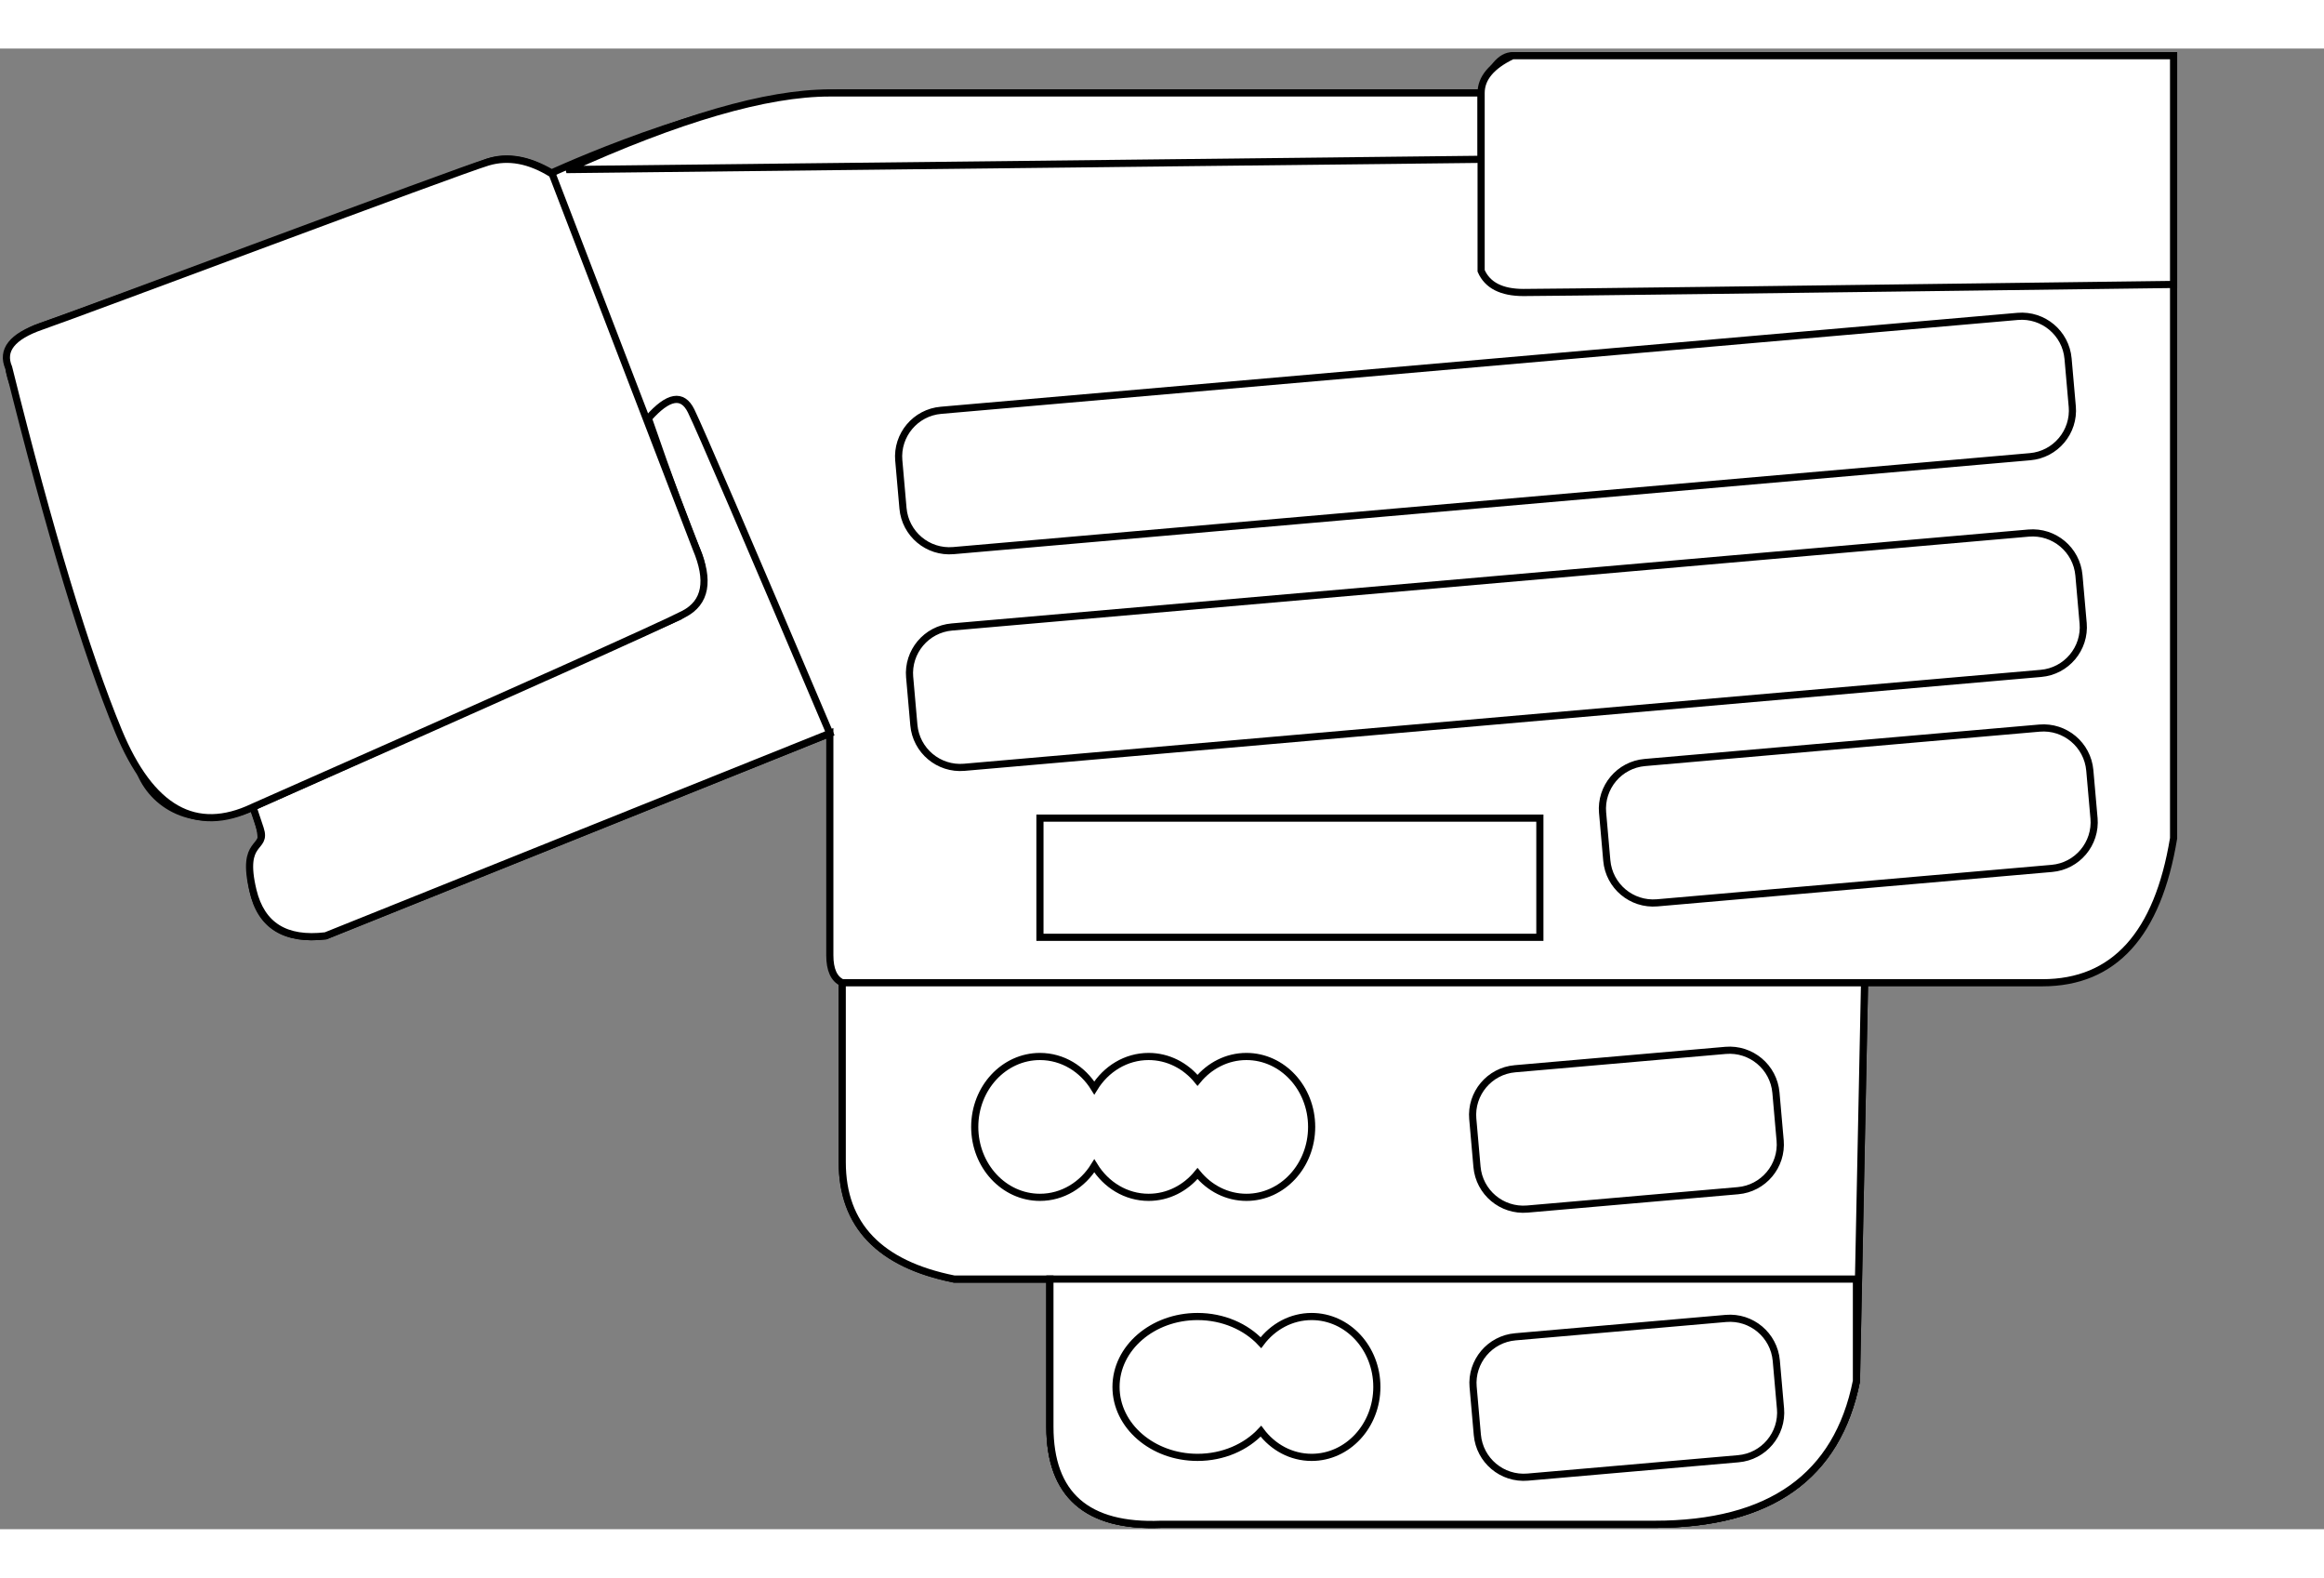 <?xml version="1.0" encoding="UTF-8"?>
<svg width="305px" height="207px" viewBox="0 0 325 207" version="1.1" xmlns="http://www.w3.org/2000/svg" xmlns:xlink="http://www.w3.org/1999/xlink">
    <rect x="0" y="0" width="325" height="207" fill="#808080" stroke="none"/>
    <title>TRANGOROCK</title>
    <g id="Page-1" stroke="none" stroke-width="1" fill="none" fill-rule="evenodd">
        <g id="TRANGO" transform="translate(-15, -29)" fill="#FFFFFF">
            <g id="TRANGOROCK" transform="translate(187, 133) scale(-1, 1) translate(-187, -133) translate(14, 30)">
                <g id="hangboard" transform="translate(41.035, 0)" stroke="#000000">
                    <path d="M1.42108547e-14,7.10542736e-14 L1.42108547e-14,109.403 C2.212,122.872 8.332,129.606 18.357,129.606 C28.383,129.606 36.67,129.606 43.217,129.606 L44.352,185.278 C47.016,198.635 56.433,205.314 72.603,205.314 C88.774,205.314 111.776,205.314 141.607,205.314 C151.962,205.732 157.139,201.184 157.139,191.67 C157.139,182.156 157.139,175.277 157.139,171.031 L170.521,171.031 C180.962,168.945 186.182,163.498 186.182,154.689 C186.182,145.879 186.182,137.518 186.182,129.606 C187.34,129.071 187.919,127.79 187.919,125.763 C187.919,123.736 187.919,113.393 187.919,94.733 L258.426,123.045 C264.153,123.708 267.539,121.601 268.584,116.722 C270.152,109.403 265.377,113.162 268.584,105.044 C276.426,108.508 282.288,105.044 284.289,100.356 C285.624,97.231 291.483,79.276 301.867,46.491 C303.8,42.218 302.568,39.33 298.169,37.825 C293.77,36.32 272.962,28.669 235.746,14.873 C233.091,13.968 230.121,14.473 226.834,16.388 C223.424,14.873 201.843,5.209 186.182,5.209 C175.741,5.209 145.959,5.209 96.837,5.209 C95.541,1.736 94.083,7.10542736e-14 92.462,7.10542736e-14 C90.841,7.10542736e-14 60.021,7.10542736e-14 1.42108547e-14,7.10542736e-14 Z" id="Path-12"></path>
                    <path d="M43.217,129.606 L44.352,185.278 C47.016,198.635 56.433,205.314 72.603,205.314 C88.774,205.314 111.776,205.314 141.607,205.314 C151.962,205.732 157.139,201.184 157.139,191.67 C157.139,182.156 157.139,175.277 157.139,171.031 L170.521,171.031 C180.962,168.945 186.182,163.498 186.182,154.689 C186.182,145.879 186.182,137.518 186.182,129.606 L43.217,129.606 Z" id="Path"></path>
                    <path d="M44.352,185.278 C47.016,198.635 56.433,205.314 72.603,205.314 C88.774,205.314 111.776,205.314 141.607,205.314 C151.962,205.732 157.139,201.184 157.139,191.67 C157.139,182.156 157.139,175.277 157.139,171.031 L44.352,171.031 L44.352,185.278 Z" id="Path"></path>
                </g>
                <g id="holds" transform="translate(41.035, 0)" stroke="#000000">
                    <path d="M136.496,176.267 C142.792,176.267 147.895,180.675 147.895,186.112 C147.895,191.55 142.792,195.958 136.496,195.958 C132.915,195.958 129.72,194.531 127.63,192.3 C125.96,194.531 123.403,195.958 120.538,195.958 C115.502,195.958 111.419,191.55 111.419,186.112 C111.419,180.675 115.502,176.267 120.538,176.267 C123.403,176.267 125.96,177.693 127.631,179.924 C129.72,177.693 132.915,176.267 136.496,176.267 Z" id="h12"></path>
                    <path d="M61.689,177.785 L91.243,177.777 C94.833,177.772 97.744,180.681 97.745,184.271 C97.745,184.272 97.745,184.273 97.741,184.275 L97.739,190.966 C97.734,194.555 94.826,197.463 91.237,197.468 L61.683,197.477 C58.093,197.482 55.182,194.573 55.181,190.983 C55.181,190.981 55.181,190.98 55.185,190.979 L55.187,184.287 C55.192,180.699 58.101,177.79 61.689,177.785 Z" id="h11" transform="translate(76.463, 187.627) rotate(5) translate(-76.463, -187.627) "></path>
                    <path d="M158.534,139.914 C163.57,139.914 167.653,144.322 167.653,149.759 C167.653,155.197 163.57,159.605 158.534,159.605 C155.361,159.605 152.568,157.856 150.934,155.203 C149.301,157.856 146.508,159.605 143.335,159.605 C140.612,159.605 138.167,158.315 136.496,156.271 C134.825,158.315 132.381,159.605 129.657,159.605 C124.621,159.605 120.538,155.197 120.538,149.759 C120.538,144.322 124.621,139.914 129.657,139.914 C132.381,139.914 134.825,141.203 136.496,143.247 C138.167,141.203 140.612,139.914 143.335,139.914 C146.508,139.914 149.301,141.662 150.935,144.316 C152.568,141.662 155.361,139.914 158.534,139.914 Z" id="h10"></path>
                    <path d="M61.739,140.31 L91.292,140.302 C94.882,140.297 97.793,143.206 97.794,146.796 C97.794,146.797 97.794,146.798 97.79,146.8 L97.788,153.491 C97.783,157.08 94.875,159.988 91.286,159.993 L61.733,160.002 C58.143,160.007 55.232,157.097 55.231,153.508 C55.231,153.506 55.231,153.505 55.235,153.504 L55.237,146.812 C55.242,143.224 58.15,140.315 61.739,140.31 Z" id="h9" transform="translate(76.512, 150.152) rotate(5) translate(-76.512, -150.152) "></path>
                    <rect id="h8" x="88.622" y="106.59" width="69.912" height="16.662"></rect>
                    <path d="M17.797,96.381 L73.187,96.364 C76.777,96.36 79.688,99.269 79.689,102.859 C79.689,102.86 79.689,102.861 79.685,102.862 L79.683,109.554 C79.678,113.143 76.77,116.051 73.181,116.056 L17.791,116.072 C14.201,116.077 11.29,113.168 11.289,109.578 C11.289,109.577 11.289,109.575 11.293,109.574 L11.295,102.882 C11.3,99.294 14.208,96.385 17.797,96.381 Z" id="h7" transform="translate(45.489, 106.218) rotate(5) translate(-45.489, -106.218) "></path>
                    <path d="M19.136,73.288 L170.272,73.244 C173.862,73.239 176.773,76.149 176.774,79.738 C176.774,79.74 176.774,79.741 176.77,79.742 L176.768,86.434 C176.764,90.022 173.855,92.931 170.267,92.936 L19.13,92.98 C15.54,92.985 12.629,90.076 12.628,86.486 C12.628,86.484 12.628,86.483 12.632,86.482 L12.634,79.79 C12.639,76.202 15.547,73.293 19.136,73.288 Z" id="h6" transform="translate(94.701, 83.112) rotate(5) translate(-94.701, -83.112) "></path>
                    <path d="M20.657,42.994 L171.792,42.95 C175.382,42.945 178.293,45.855 178.294,49.444 C178.294,49.446 178.294,49.447 178.29,49.448 L178.288,56.14 C178.283,59.728 175.375,62.637 171.786,62.642 L20.651,62.686 C17.061,62.691 14.15,59.782 14.149,56.192 C14.149,56.19 14.149,56.189 14.153,56.188 L14.155,49.496 C14.16,45.908 17.068,42.999 20.657,42.994 Z" id="h5" transform="translate(96.222, 52.818) rotate(5) translate(-96.222, -52.818) "></path>
                    <path d="M213.295,50.703 C210.515,47.554 208.522,47.206 207.316,49.659 C206.111,52.112 199.645,67.137 187.919,94.733 L258.426,123.045 C264.018,123.717 267.404,121.61 268.584,116.722 C270.354,109.39 266.562,111.104 267.573,108.074 C268.247,106.054 268.584,105.044 268.584,105.044 L208.91,78.374 C205.692,76.111 204.888,73.048 206.496,69.186 C208.105,65.323 210.372,59.163 213.295,50.703 Z" id="h4"></path>
                    <path d="M226.735,16.552 L213.566,50.805 L206.619,68.875 C204.7,73.395 205.266,76.452 208.316,78.045 C211.366,79.638 231.456,88.638 268.584,105.044 C276.609,108.867 282.881,105.323 287.4,94.412 C291.918,83.501 297.036,66.567 302.752,43.612 C303.797,41.172 302.269,39.243 298.169,37.825 C292.019,35.698 240.05,16.155 235.746,14.873 C232.876,14.019 229.872,14.578 226.735,16.552 Z" id="h3"></path>
                    <path d="M224.76,15.921 L96.837,14.486 L96.837,5.209 C148.707,5.209 179.068,5.209 187.919,5.209 C196.769,5.209 209.05,8.78 224.76,15.921 Z" id="h2"></path>
                    <path d="M96.837,5.209 C96.837,7.28 96.837,15.568 96.837,30.074 C95.96,32.094 93.984,33.105 90.911,33.105 C87.838,33.105 57.534,32.73 0,31.98 L0,5.32907052e-14 L92.462,5.32907052e-14 C95.379,1.402 96.837,3.138 96.837,5.209 Z" id="h1"></path>
                </g>
                <rect id="Rectangle" fill-opacity="0" x="0.472" y="52.061" width="41.035" height="3.029"></rect>
            </g>
        </g>
    </g>
</svg>
